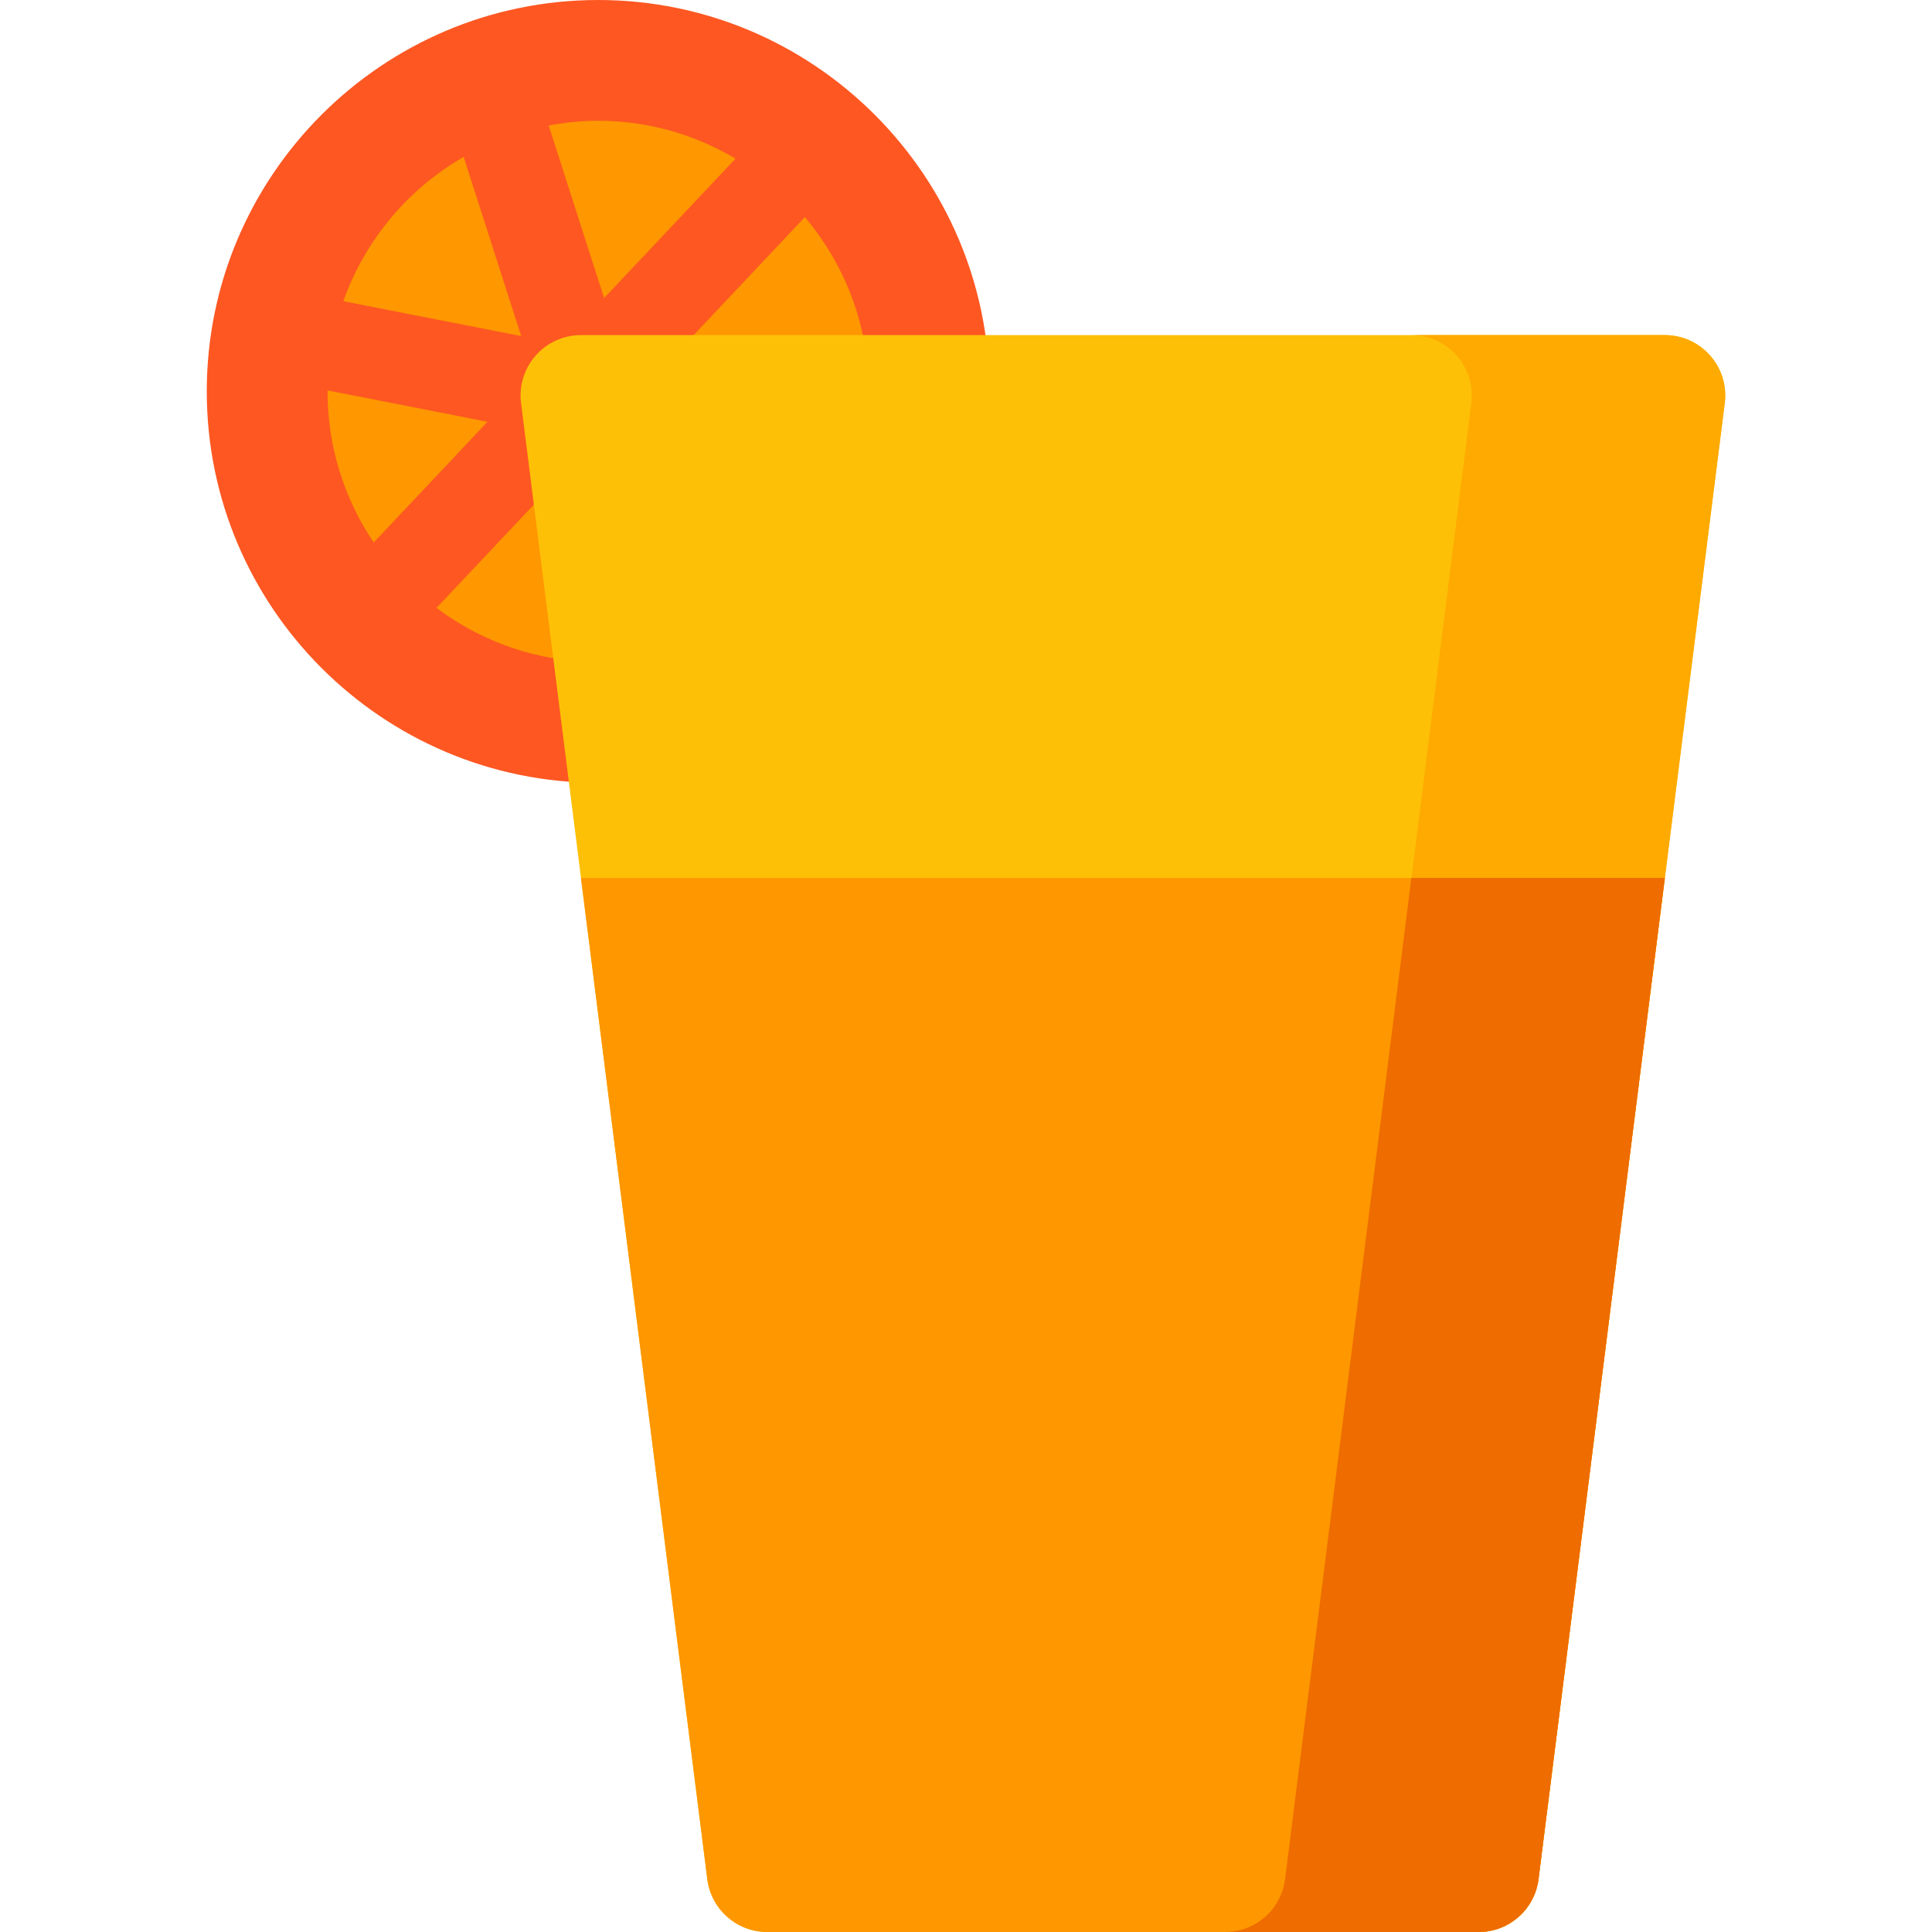 <?xml version="1.0" encoding="iso-8859-1"?>
<!-- Generator: Adobe Illustrator 19.0.0, SVG Export Plug-In . SVG Version: 6.00 Build 0)  -->
<svg xmlns="http://www.w3.org/2000/svg" xmlns:xlink="http://www.w3.org/1999/xlink" version="1.1" id="Capa_1" x="0px" y="0px" viewBox="0 0 512 512" style="enable-background:new 0 0 512 512;" xml:space="preserve">
<path style="fill:#FE9700;" d="M158.516,191.447c-48.448,0-87.723-39.275-87.723-87.723C70.793,55.275,110.068,16,158.516,16  c48.449,0,87.724,39.275,87.724,87.724"/>
<path style="fill:#FE5722;" d="M158.517,0C101.326,0,54.795,46.531,54.795,103.722c0,57.195,46.531,103.722,103.722,103.722  c8.836,0,16-7.16,16-16c0-8.836-7.164-16-16-16c-16.07,0-30.873-5.375-42.844-14.336l42.104-44.668  c0.553-0.098,1.107-0.086,1.658-0.262c0.086-0.027,0.156-0.078,0.242-0.105c0.16-0.058,0.303-0.141,0.461-0.203  c1.098-0.43,2.102-0.996,2.992-1.691c0.091-0.07,0.193-0.125,0.283-0.199c0.939-0.777,1.711-1.703,2.365-2.711  c0.117-0.18,0.235-0.344,0.342-0.531c0.612-1.059,1.049-2.195,1.315-3.394c0.023-0.102,0.09-0.18,0.109-0.282  c0.039-0.195,0.025-0.387,0.055-0.578c0.028-0.195,0.09-0.383,0.109-0.578l45.593-48.371c10.547,12.488,16.938,28.598,16.938,46.187  c0,8.84,7.164,16,16,16s16-7.16,16-16C262.24,46.531,215.709,0,158.517,0z M86.795,103.722c0-0.09,0.011-0.176,0.014-0.262  l42.388,8.313L99.04,143.765C91.312,132.32,86.795,118.539,86.795,103.722z M194.929,42.039l-34.832,36.953l-14.69-45.734  c4.257-0.793,8.627-1.258,13.11-1.258C171.818,32,184.24,35.703,194.929,42.039z M122.871,41.574l15.254,47.492l-47.147-9.245  C96.74,63.594,108.146,50.055,122.871,41.574z"/>
<path style="fill:#FEC007;" d="M453.205,94.226c-3.035-3.445-7.406-5.422-12-5.422H153.959c-4.594,0-8.965,1.976-12,5.422  c-3.039,3.445-4.449,8.027-3.875,12.582l49.363,391.195C188.459,506,195.26,512,203.322,512h188.523c8.063,0,14.863-6,15.875-13.996  l49.359-391.195C457.654,102.254,456.243,97.671,453.205,94.226z"/>
<path style="fill:#FEAA00;" d="M453.205,94.226c-3.035-3.445-7.406-5.422-12-5.422h-67.164c4.594,0,8.965,1.976,12,5.422  c3.039,3.445,4.449,8.027,3.875,12.582l-49.359,391.195C339.545,506,332.744,512,324.682,512h67.164c8.063,0,14.863-6,15.875-13.996  l49.359-391.195C457.654,102.254,456.243,97.671,453.205,94.226z"/>
<path style="fill:#FE9700;" d="M153.964,232.668l33.482,265.336C188.458,506,195.259,512,203.321,512h188.523  c8.063,0,14.863-6,15.875-13.996l33.479-265.336H153.964z"/>
<path style="fill:#EE6C00;" d="M374.033,232.668l-33.476,265.336C339.545,506,332.744,512,324.682,512h67.164  c8.063,0,14.863-6,15.875-13.996l33.479-265.336H374.033z"/>
<g>
</g>
<g>
</g>
<g>
</g>
<g>
</g>
<g>
</g>
<g>
</g>
<g>
</g>
<g>
</g>
<g>
</g>
<g>
</g>
<g>
</g>
<g>
</g>
<g>
</g>
<g>
</g>
<g>
</g>
</svg>
